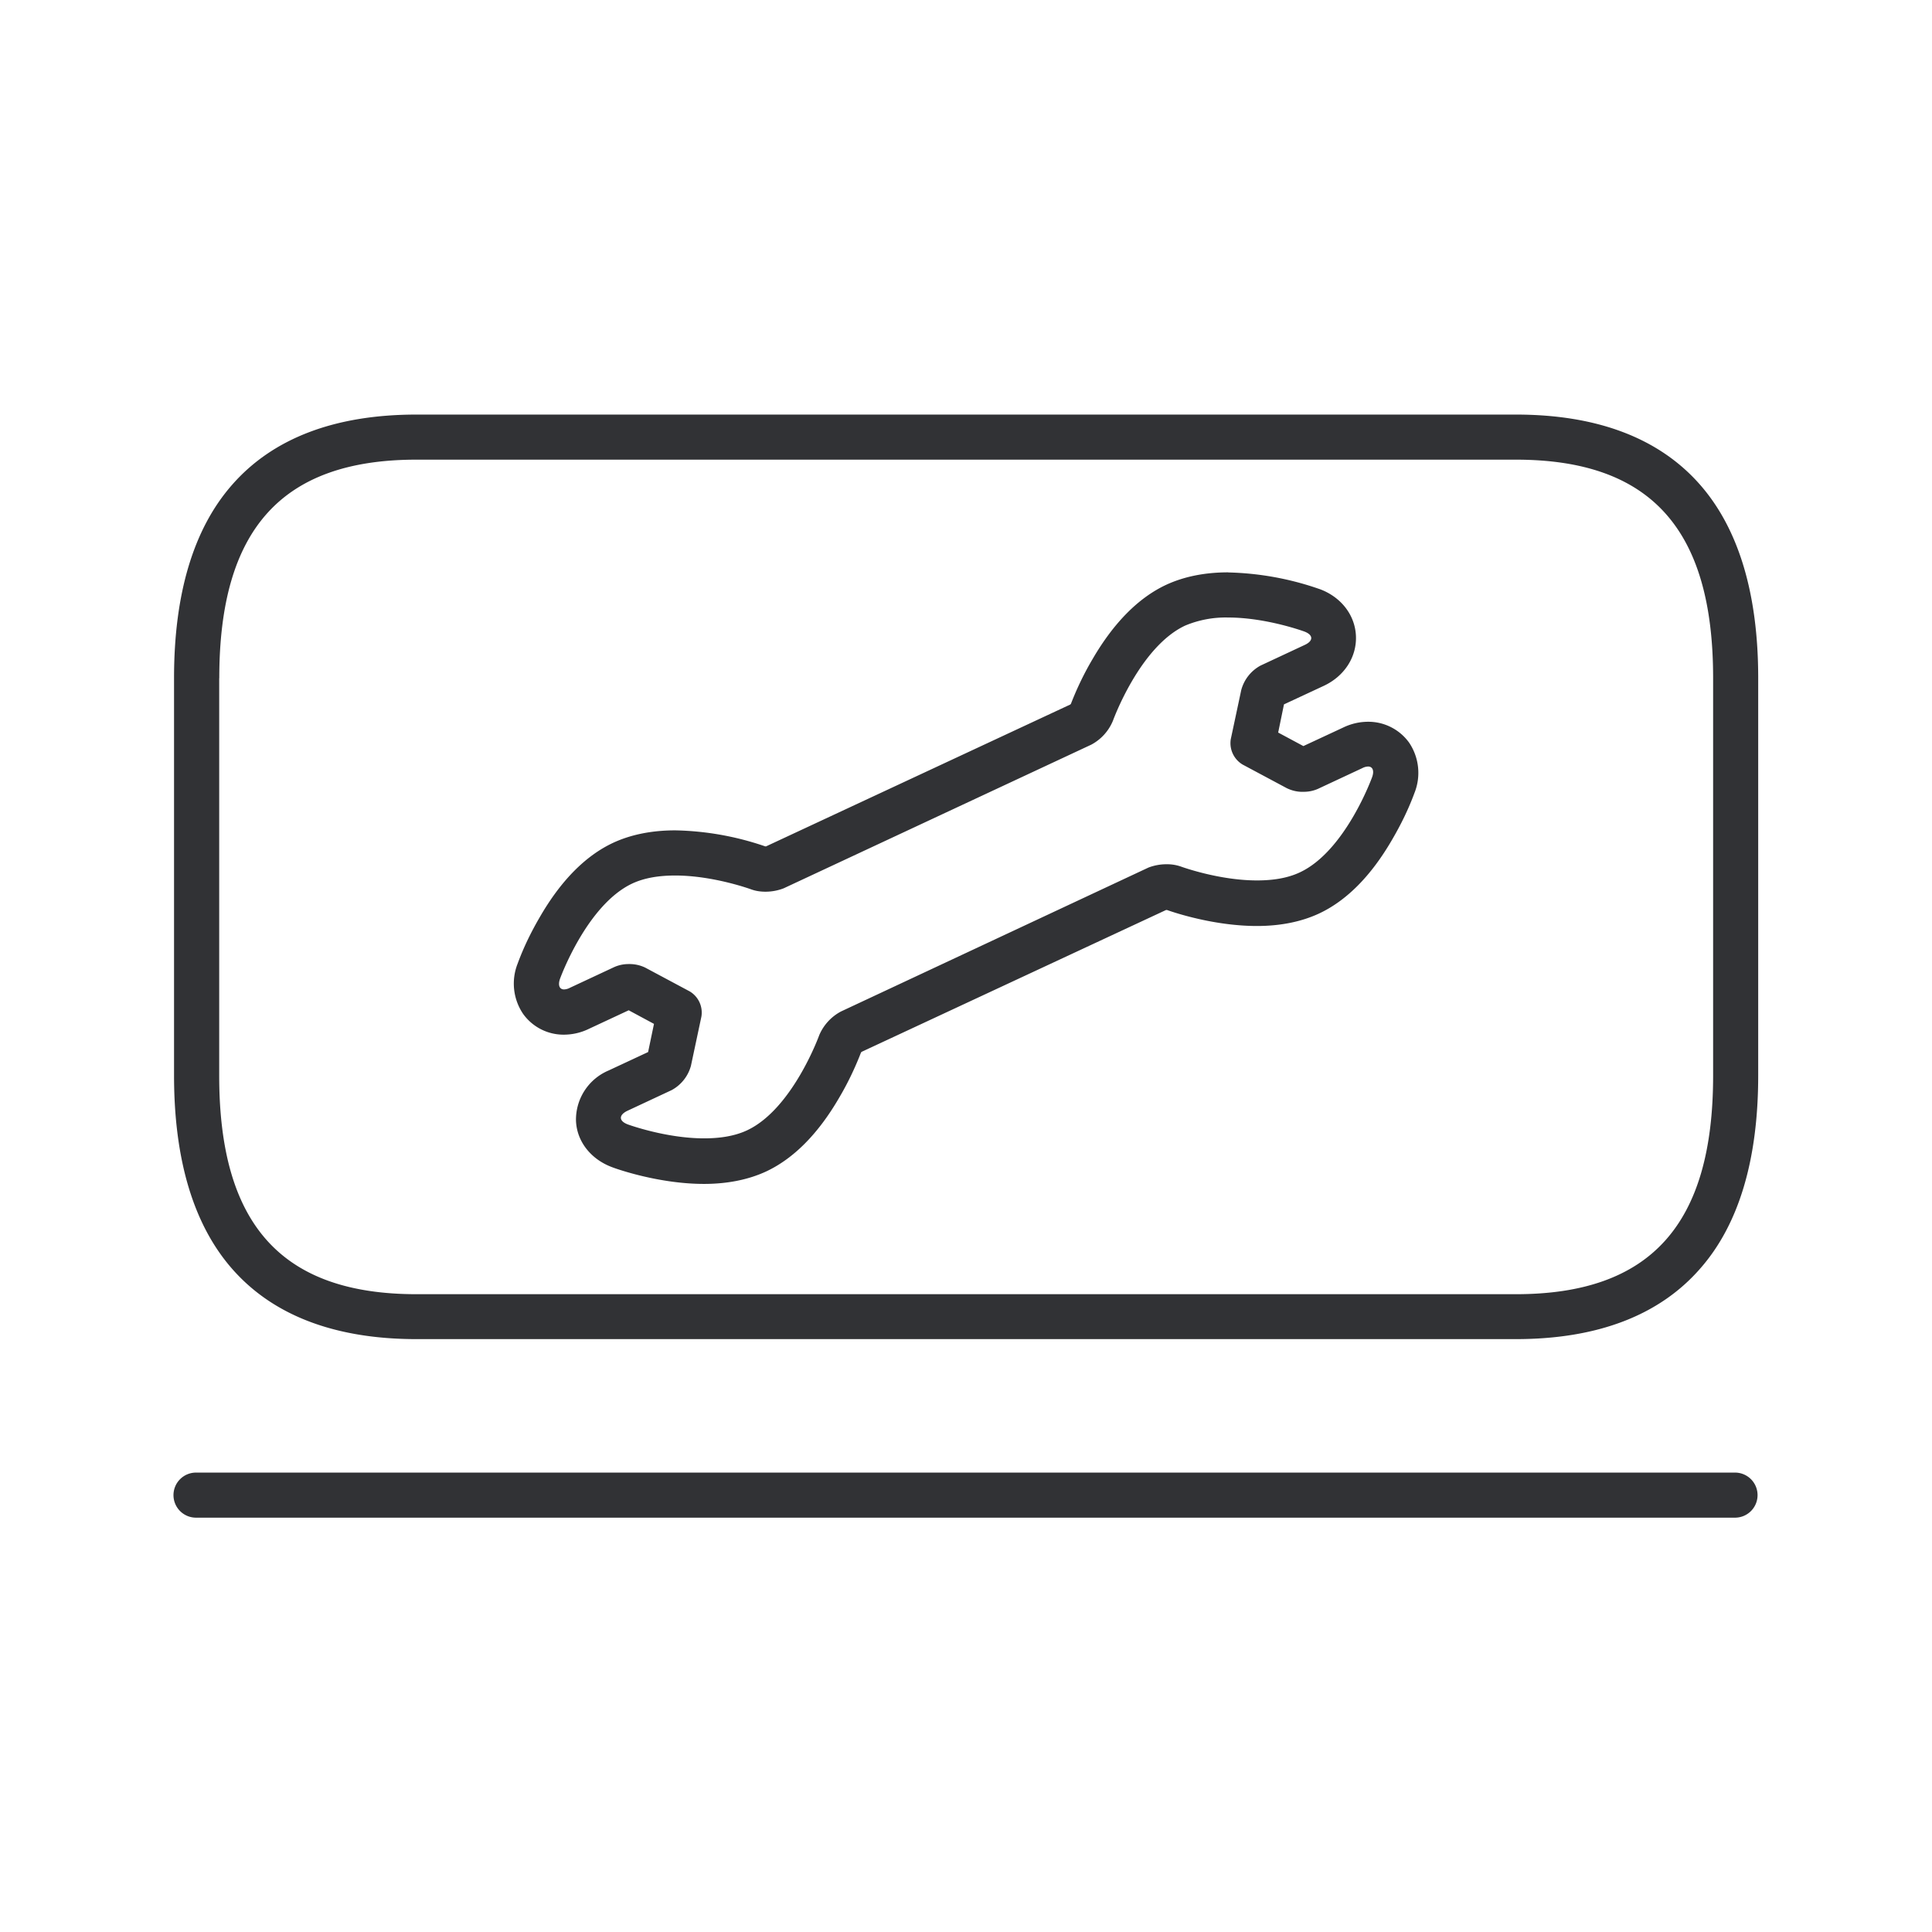 <svg width="24" height="24" fill="none" xmlns="http://www.w3.org/2000/svg"><path d="M15.256 7.11c-.294 0-.552.054-.77.155-.342.16-.648.468-.91.916-.107.18-.197.367-.273.563l-.008.008-3.779 1.762h-.01a3.643 3.643 0 0 0-1.118-.199c-.292 0-.552.053-.77.154-.343.16-.648.468-.908.916-.11.188-.205.381-.28.586a.672.672 0 0 0 .067.622.617.617 0 0 0 .51.26.713.713 0 0 0 .31-.073l.493-.23.314.169-.073.35-.493.23a.663.663 0 0 0-.403.619c.008.26.185.484.451.582.059.023.583.207 1.14.207.291 0 .552-.053.77-.154.342-.16.647-.467.908-.916.106-.179.196-.367.272-.563l.008-.008 3.782-1.762h.01c.118.042.603.199 1.118.199.294 0 .552-.053.77-.154.343-.16.648-.468.908-.916.11-.188.205-.381.28-.585a.672.672 0 0 0-.067-.622.624.624 0 0 0-.51-.26.713.713 0 0 0-.31.072l-.494.23-.313-.168.072-.35.494-.23c.257-.12.411-.359.4-.62-.011-.26-.185-.484-.45-.582l-.004-.001a3.688 3.688 0 0 0-1.134-.206Zm0 .561c.476 0 .947.174.947.174.112.042.114.115.008.165l-.552.258a.489.489 0 0 0-.24.305l-.13.61a.31.31 0 0 0 .146.314l.55.294c.064.031.136.048.206.045a.437.437 0 0 0 .18-.036l.552-.258a.167.167 0 0 1 .072-.02c.056 0 .079.051.05.132 0 0-.33.916-.896 1.182-.16.076-.347.101-.535.101-.476 0-.946-.173-.946-.173a.524.524 0 0 0-.174-.028.627.627 0 0 0-.227.041l-3.82 1.788a.598.598 0 0 0-.27.294s-.33.916-.896 1.182c-.16.075-.347.1-.535.1-.476 0-.947-.173-.947-.173-.112-.042-.115-.115-.008-.168l.552-.258a.49.49 0 0 0 .24-.302l.13-.611a.306.306 0 0 0-.146-.314l-.55-.294a.447.447 0 0 0-.207-.045.437.437 0 0 0-.179.037l-.552.258a.166.166 0 0 1-.072.02c-.056 0-.079-.051-.05-.133 0 0 .33-.915.896-1.182.16-.075.347-.1.535-.1.476 0 .946.173.946.173.056.02.115.028.174.028a.627.627 0 0 0 .227-.042l3.82-1.784a.592.592 0 0 0 .27-.297s.33-.916.896-1.182a1.3 1.3 0 0 1 .535-.101Z" fill="#313235"/><path d="M5.175 16.635H18.83c1.014 0 1.784-.295 2.291-.877.48-.546.72-1.353.72-2.398V8.422c0-1.045-.243-1.852-.72-2.398-.507-.58-1.277-.874-2.29-.874H5.174c-1.014 0-1.785.294-2.292.874-.479.546-.72 1.353-.72 2.398v4.938c0 1.045.241 1.852.72 2.4.507.58 1.278.875 2.292.875Zm-2.451-8.21c0-1.852.778-2.715 2.45-2.715H18.83c1.672 0 2.451.86 2.451 2.712v4.94c0 1.852-.779 2.715-2.45 2.715H5.174c-1.673 0-2.451-.863-2.451-2.714V8.425ZM21.553 18.853H2.435a.28.28 0 0 1-.28-.28.28.28 0 0 1 .28-.28h19.118a.28.28 0 0 1 .28.28.28.28 0 0 1-.28.28Z" fill="#313235"/></svg>